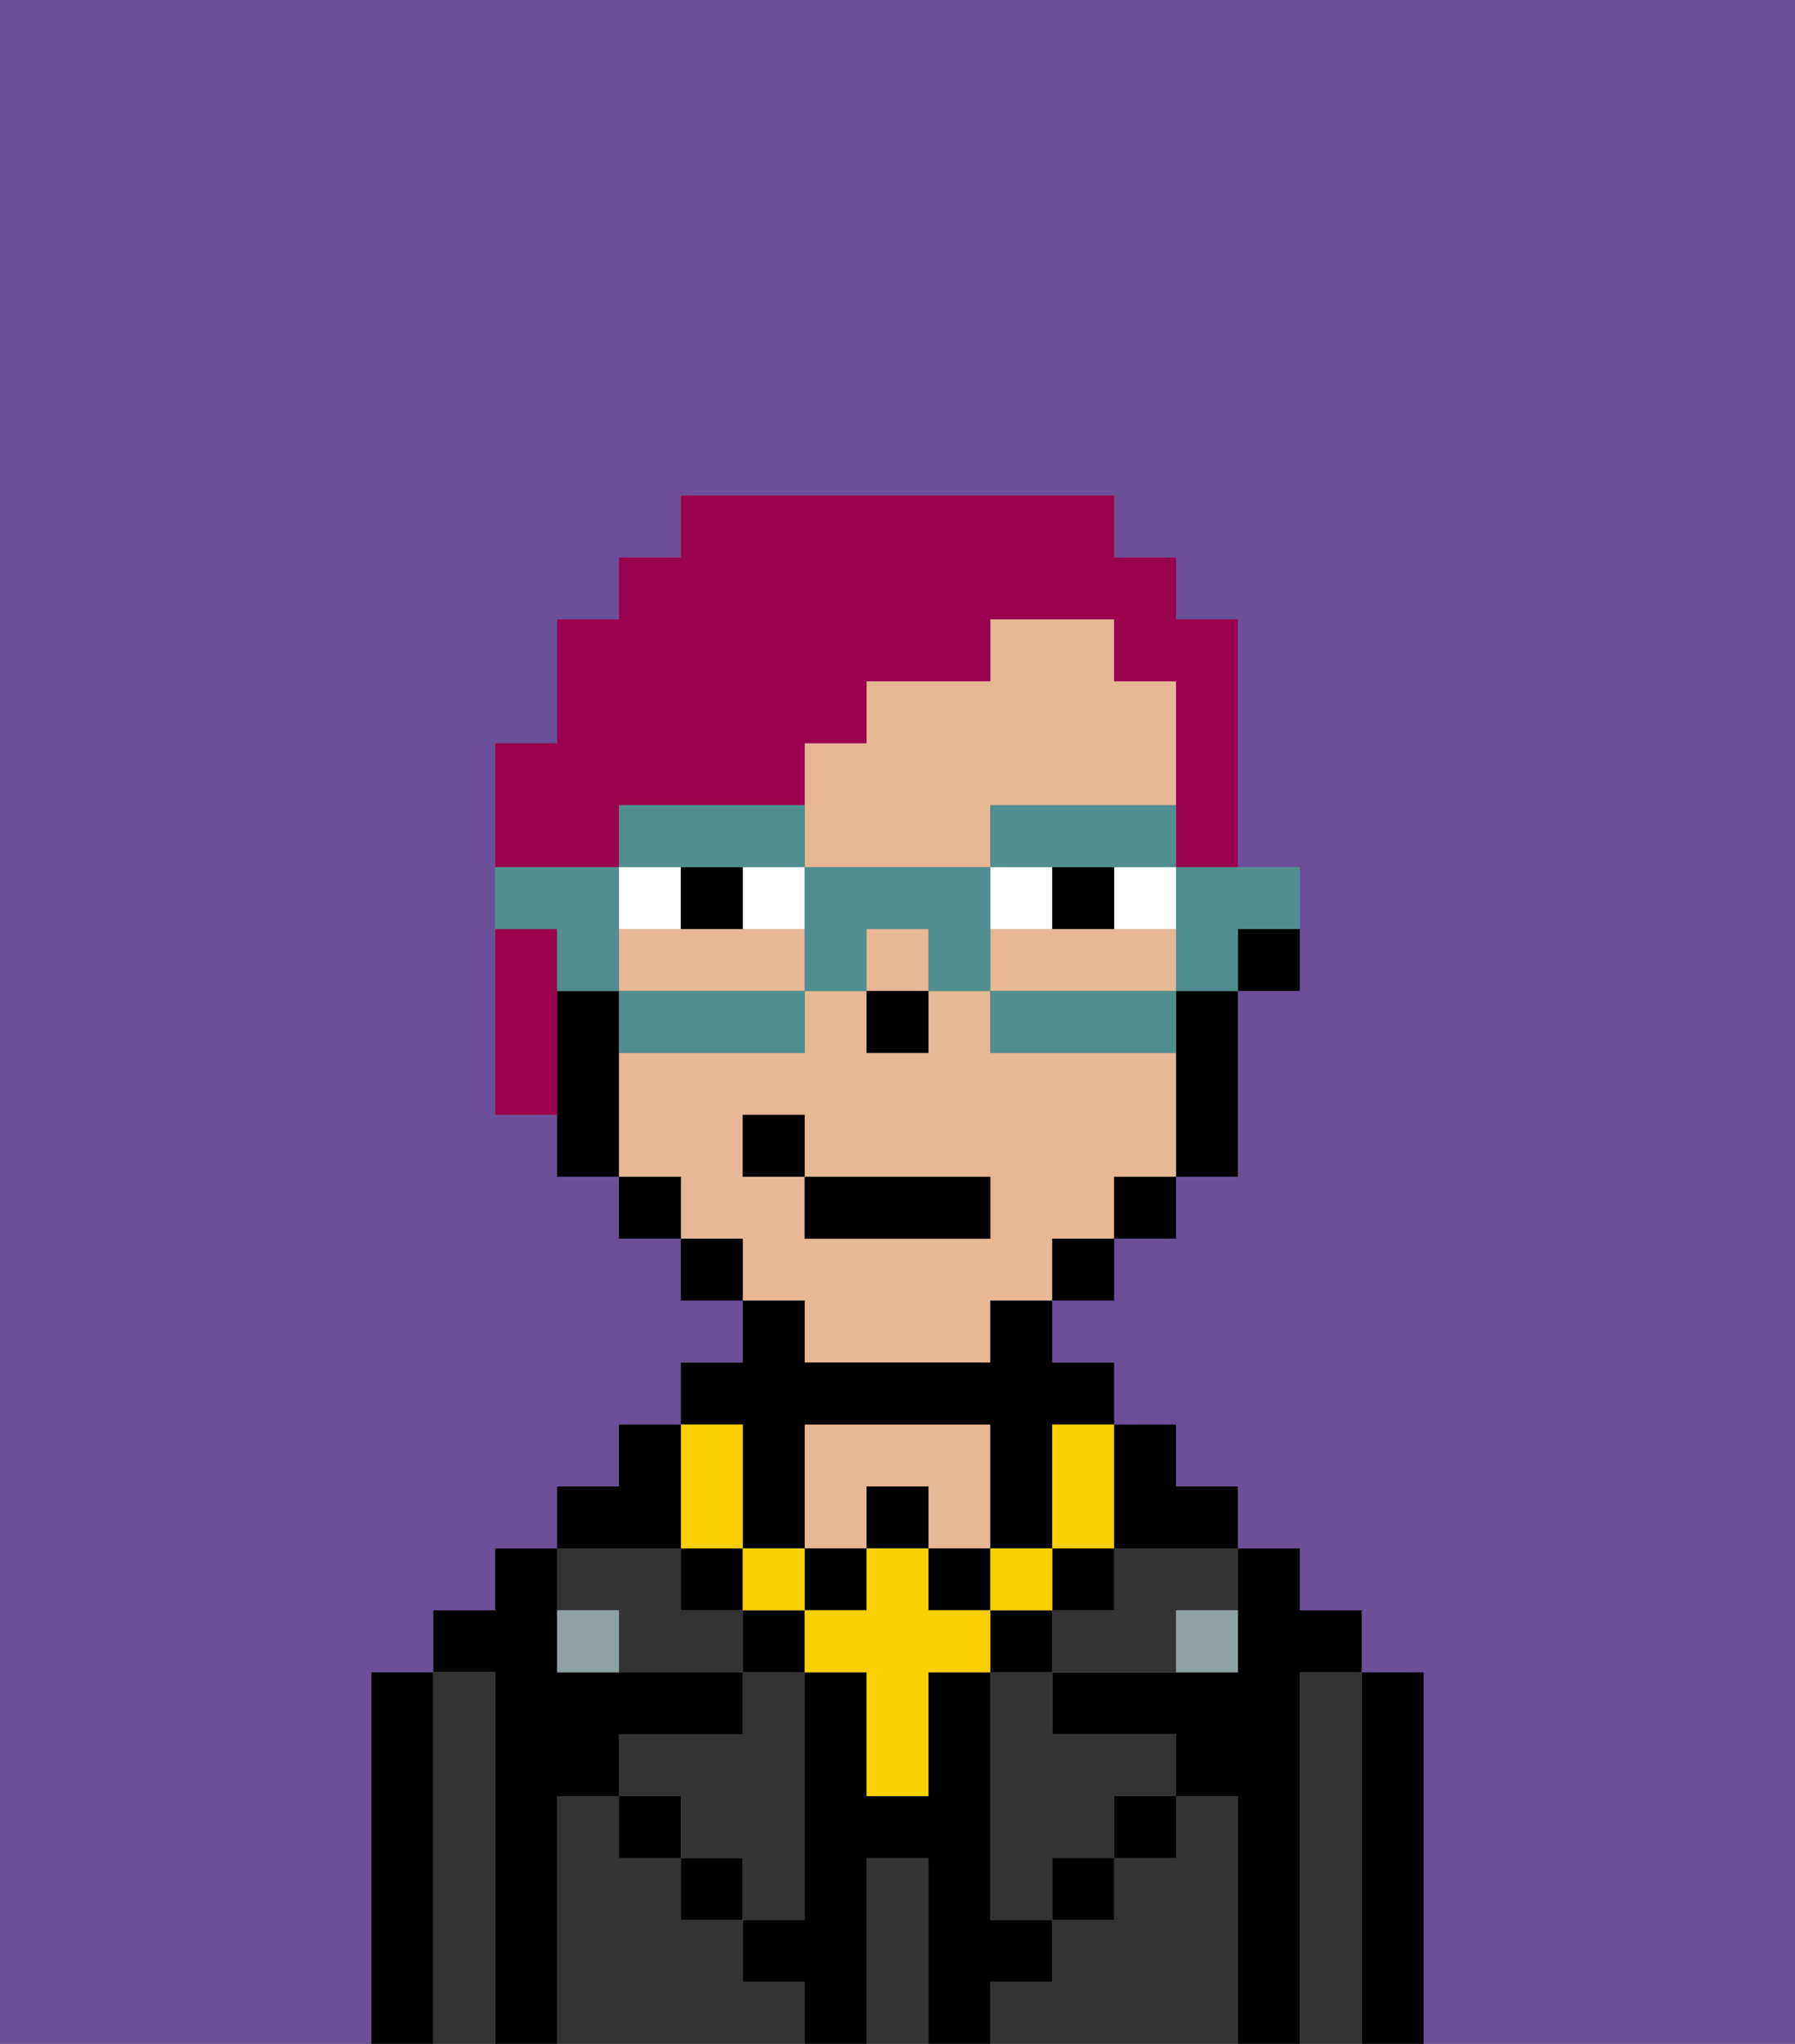 <svg xmlns="http://www.w3.org/2000/svg" viewBox="0 0 29 33"><rect x="0" y="0" width="29" height="33" fill="#808080" stroke="none"/><defs><style>polygon,rect,path{shape-rendering:crispedges;}.gb206-1{fill:#6b4f99;}.gb206-2{fill:#000000;}.gb206-3{fill:#333333;}.gb206-4{fill:#333333;}.gb206-5{fill:#e8b795;}.gb206-6{fill:#90a2a3;}.gb206-7{fill:#ffffff;}.gb206-8{fill:#fad000;}.gb206-9{fill:#99004d;}.gb206-10{fill:#508e91;}</style></defs><path class="gb206-1" d="M0,33H6V27H7V26H8V25H9V24h1V23h1V22h1V21H11V20H10V19H9V18H8V12H9V10h1V9h1V8h7V9h1v1h1v4h1v2H20v3H19v1H18v1H17v1h1v1h1v1h1v1h1v1h1v1h1v6h6V0H0Z"/><path class="gb206-2" d="M23,27H22v6h1V27Z"/><path class="gb206-3" d="M22,27H21v6h1V27Z"/><path class="gb206-2" d="M21,27h1V26H21V25H20v2H17v1h2v1h1v4h1V27Z"/><path class="gb206-3" d="M20,29H19v1H18v1H17v1H16v1h4V29Z"/><path class="gb206-3" d="M18,26H17v1h2V26h1V25H18Z"/><path class="gb206-3" d="M16,28v3h1V30h1V29h1V28H17V27H16Z"/><rect class="gb206-2" x="18" y="29" width="1" height="1"/><path class="gb206-4" d="M15,30H14v3h1V30Z"/><path class="gb206-5" d="M14,24h1v1h1V23H13v2h1Z"/><path class="gb206-3" d="M12,32V31H11V30H10V29H9v4h4V32Z"/><rect class="gb206-2" x="11" y="30" width="1" height="1"/><path class="gb206-3" d="M12,28H10v1h1v1h1v1h1V27H12Z"/><path class="gb206-3" d="M10,26v1h2V26H11V25H9v1Z"/><path class="gb206-2" d="M9,29h1V28h2V27H9V25H8v1H7v1H8v6H9V29Z"/><path class="gb206-3" d="M8,27H7v6H8V27Z"/><path class="gb206-2" d="M7,27H6v6H7V27Z"/><rect class="gb206-2" x="10" y="29" width="1" height="1"/><rect class="gb206-2" x="17" y="30" width="1" height="1"/><path class="gb206-2" d="M17,32V31H16V27H15v2H14V27H13v4H12v1h1v1h1V30h1v3h1V32Z"/><path class="gb206-6" d="M9,26v1h1V26Z"/><path class="gb206-6" d="M19,27h1V26H19Z"/><path class="gb206-2" d="M20,16h1V15H20Z"/><path class="gb206-5" d="M14,14h2V13h3V11H18V10H16v1H14v1H13v2Z"/><path class="gb206-5" d="M12,15H10v1h3V15Z"/><path class="gb206-5" d="M13,22h3V21h1V20h1V19h1V17H16V16H15v1H14V16H13v1H10v2h1v1h1v1h1Zm-1-3V18h1v1h3v1H13V19Z"/><rect class="gb206-5" x="14" y="15" width="1" height="1"/><path class="gb206-5" d="M19,16V15H16v1h3Z"/><path class="gb206-2" d="M19,17v2h1V16H19Z"/><rect class="gb206-2" x="18" y="19" width="1" height="1"/><rect class="gb206-2" x="17" y="20" width="1" height="1"/><rect class="gb206-2" x="11" y="20" width="1" height="1"/><rect class="gb206-2" x="10" y="19" width="1" height="1"/><path class="gb206-2" d="M10,16H9v3h1V16Z"/><rect class="gb206-2" x="14" y="16" width="1" height="1"/><rect class="gb206-7" x="12" y="14" width="1" height="1"/><path class="gb206-7" d="M11,14H10v1h1Z"/><path class="gb206-7" d="M18,15h1V14H18Z"/><path class="gb206-7" d="M16,14v1h1V14Z"/><path class="gb206-2" d="M11,14v1h1V14Z"/><path class="gb206-2" d="M17,14v1h1V14Z"/><rect class="gb206-2" x="12" y="26" width="1" height="1"/><rect class="gb206-2" x="16" y="26" width="1" height="1"/><rect class="gb206-2" x="17" y="25" width="1" height="1"/><rect class="gb206-2" x="11" y="25" width="1" height="1"/><rect class="gb206-2" x="14" y="24" width="1" height="1"/><rect class="gb206-2" x="13" y="25" width="1" height="1"/><rect class="gb206-2" x="15" y="25" width="1" height="1"/><path class="gb206-2" d="M12,24v1h1V23h3v2h1V23h1V22H17V21H16v1H13V21H12v1H11v1h1Z"/><rect class="gb206-8" x="16" y="25" width="1" height="1"/><path class="gb206-8" d="M15,26V25H14v1H13v1h1v2h1V27h1V26Z"/><rect class="gb206-8" x="12" y="25" width="1" height="1"/><path class="gb206-8" d="M12,25V23H11v2Z"/><path class="gb206-8" d="M17,24v1h1V23H17Z"/><path class="gb206-2" d="M20,25V24H19V23H18v2Z"/><path class="gb206-2" d="M11,23H10v1H9v1h2Z"/><rect class="gb206-2" x="13" y="19" width="3" height="1"/><rect class="gb206-2" x="12" y="18" width="1" height="1"/><path class="gb206-9" d="M9,15H8v3H9V15Z"/><path class="gb206-9" d="M10,13h3V12h1V11h2V10h2v1h1v3h1V10H19V9H18V8H11V9H10v1H9v2H8v2h2Z"/><path class="gb206-10" d="M19,15v1h1V15h1V14H19Z"/><path class="gb206-10" d="M18,16H16v1h3V16Z"/><path class="gb206-10" d="M12,14h1V13H10v1h2Z"/><path class="gb206-10" d="M16,13v1h3V13H16Z"/><path class="gb206-10" d="M16,14H13v2h1V15h1v1h1V14Z"/><path class="gb206-10" d="M10,16v1h3V16H10Z"/><path class="gb206-10" d="M9,16h1V14H8v1H9Z"/></svg>